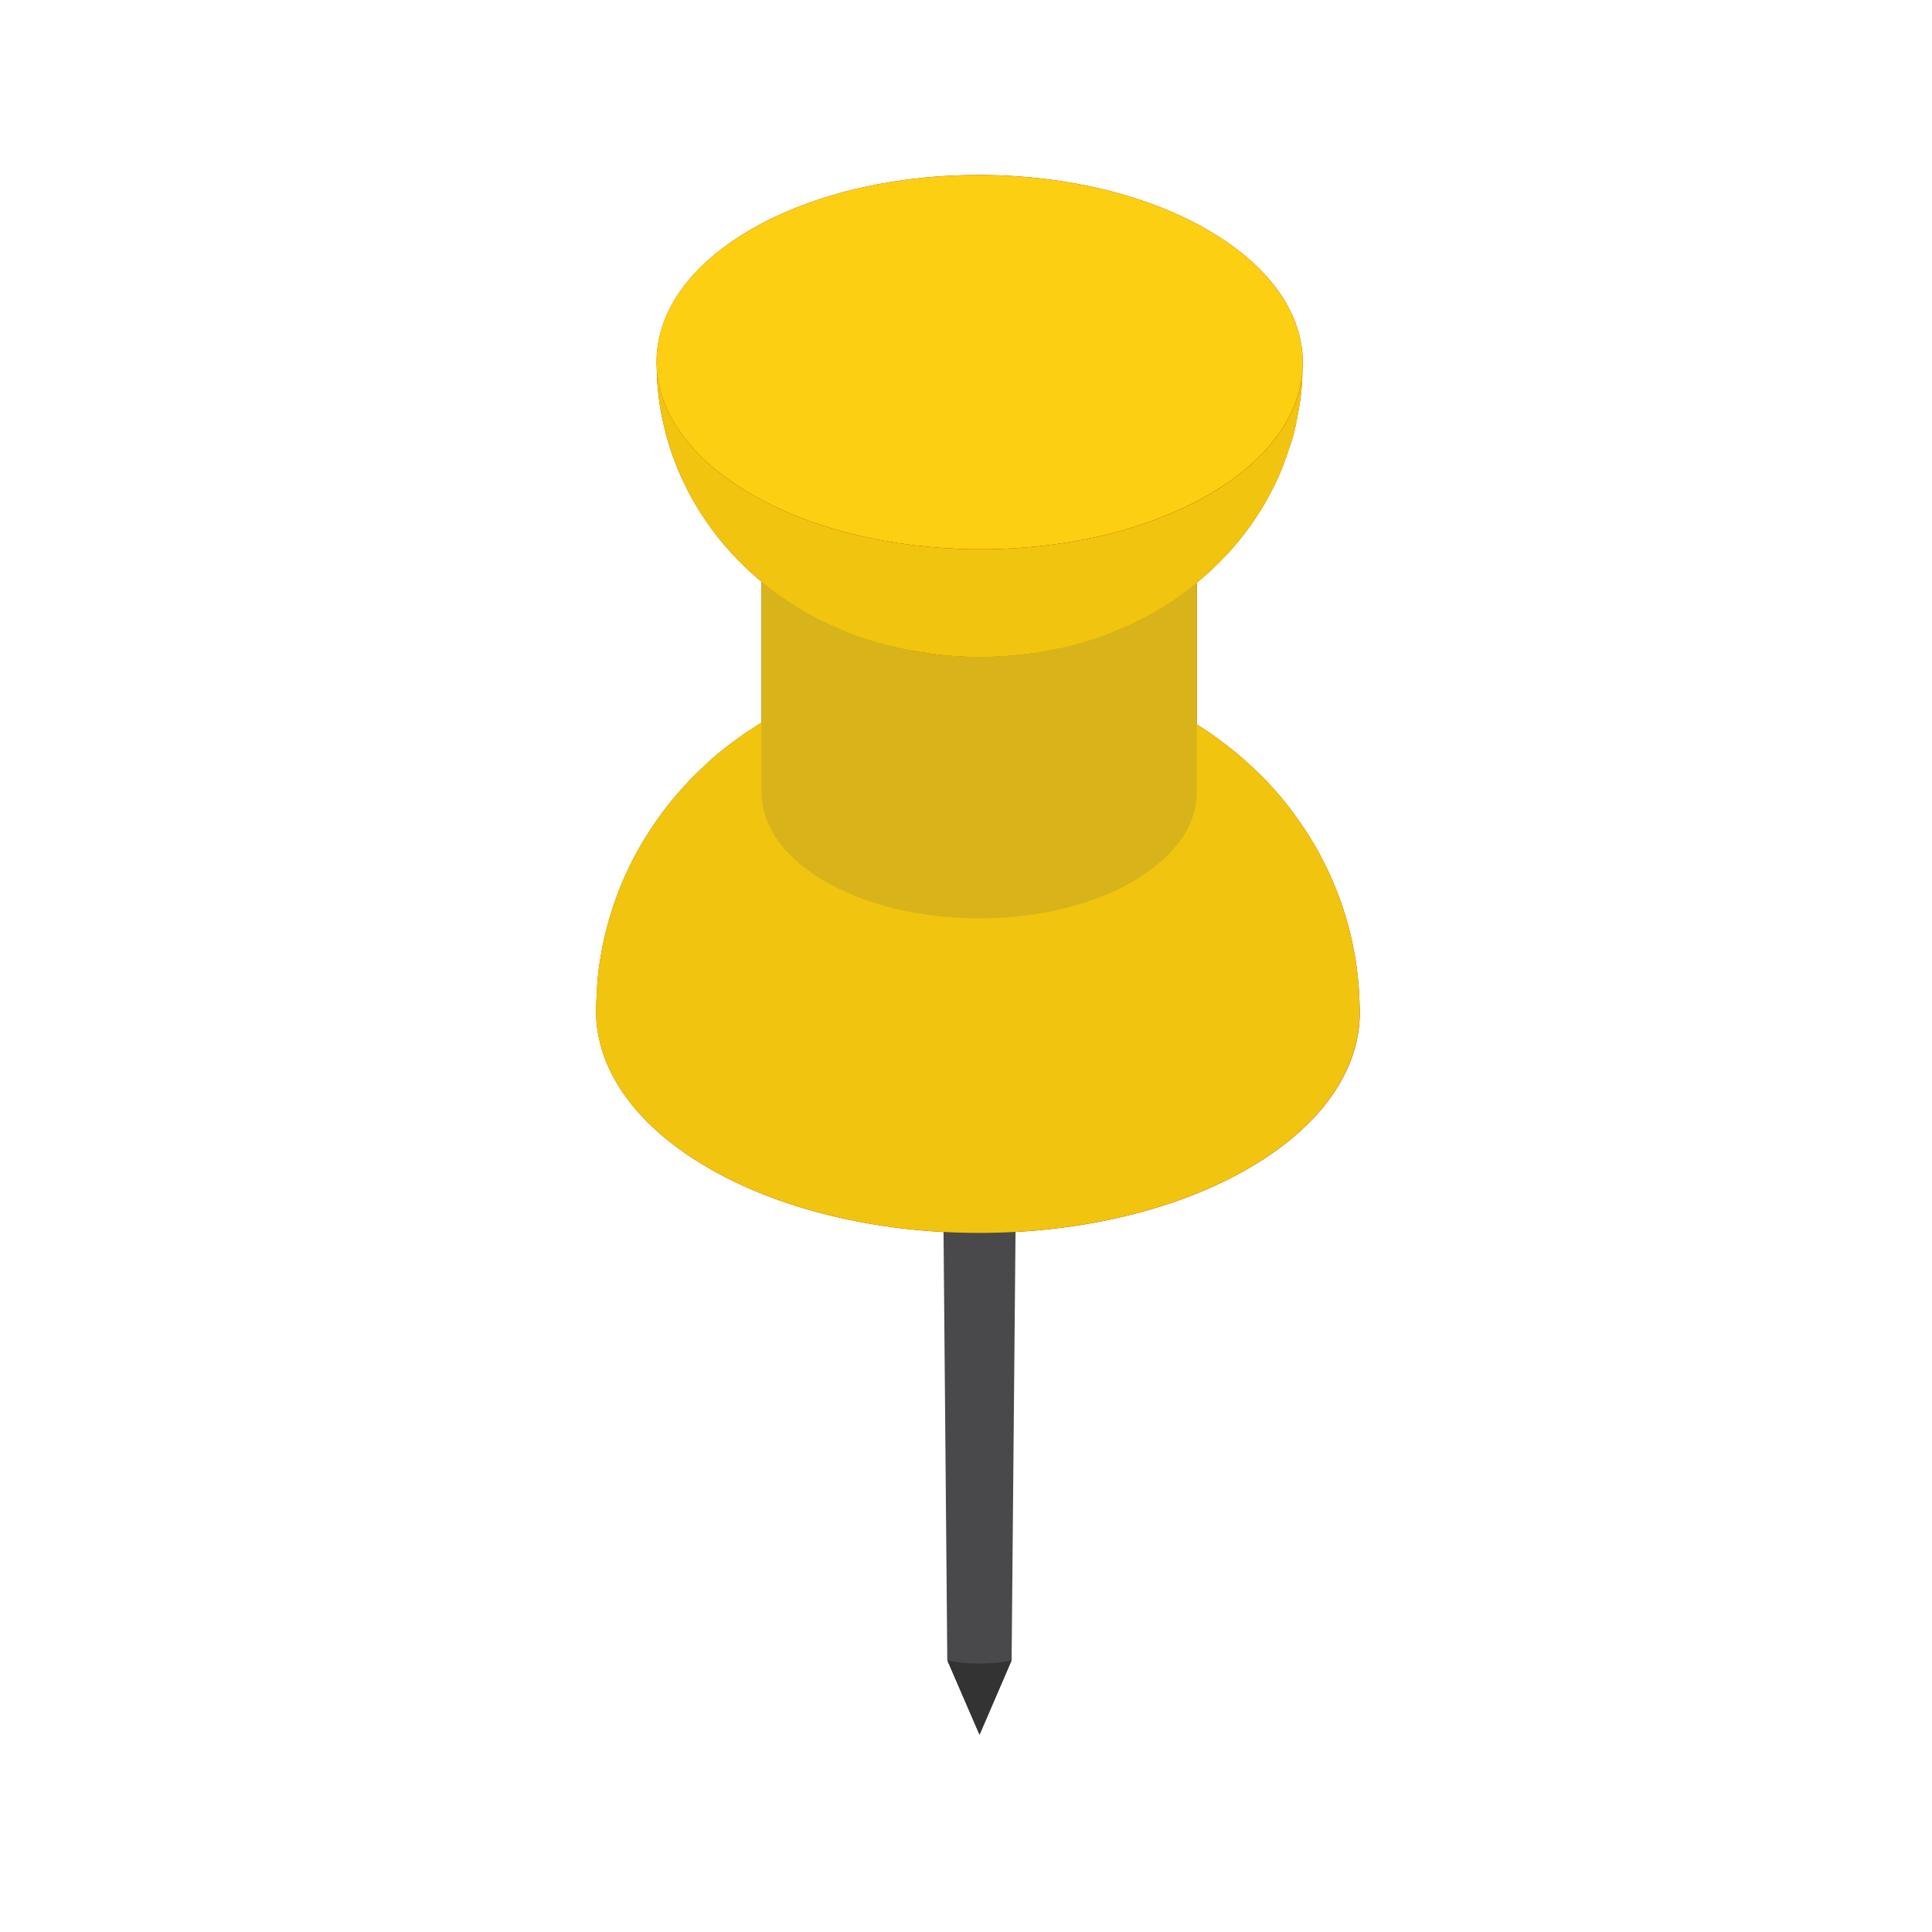 <?xml version="1.0" encoding="utf-8"?>
<!-- Generator: Adobe Illustrator 16.0.0, SVG Export Plug-In . SVG Version: 6.00 Build 0)  -->
<!DOCTYPE svg PUBLIC "-//W3C//DTD SVG 1.1//EN" "http://www.w3.org/Graphics/SVG/1.1/DTD/svg11.dtd">
<svg version="1.1" id="Layer_1" xmlns="http://www.w3.org/2000/svg" xmlns:xlink="http://www.w3.org/1999/xlink" x="0px" y="0px"
	 width="48px" height="48px" viewBox="0 0 48 48" enable-background="new 0 0 48 48" xml:space="preserve">
<path fill="#AD2201" d="M33.703,24.014c-0.02-0.146-0.084-0.592-0.234-1.119c-0.053-0.188-0.137-0.438-0.203-0.621
	c-0.051-0.141-0.127-0.325-0.188-0.461c-0.082-0.187-0.203-0.43-0.299-0.609c-0.07-0.133-0.172-0.305-0.252-0.43
	c-0.117-0.185-0.281-0.424-0.41-0.601c-0.09-0.122-0.215-0.278-0.313-0.392c-0.355-0.415-0.561-0.609-0.936-0.945
	c-0.156-0.141-0.539-0.445-0.863-0.662c-0.1-0.066-0.188-0.124-0.271-0.176v-3.521c0.006-0.004,0.012-0.01,0.02-0.015
	c0.09-0.078,0.213-0.179,0.301-0.261c0.119-0.112,0.275-0.266,0.389-0.385c0.104-0.108,0.465-0.5,0.785-0.996
	c0.078-0.121,0.182-0.282,0.248-0.409c0.053-0.101,0.127-0.231,0.176-0.333c0.061-0.125,0.139-0.292,0.189-0.421
	c0.084-0.209,0.182-0.494,0.25-0.708c0.041-0.131,0.086-0.307,0.111-0.439c0.043-0.217,0.098-0.508,0.121-0.728
	c0.02-0.179,0.031-0.404,0.037-0.603c0-0.006,0-0.012,0.002-0.018c0-0.018,0.002-0.037,0.002-0.055c0-0.02,0-0.039,0.002-0.059
	c0-0.01,0-0.02,0-0.029c0,0.006,0,0.015,0,0.021c0.014-1.177-0.742-2.359-2.271-3.273c-3.09-1.848-8.172-1.898-11.352-0.115
	C17.117,6.566,16.305,7.782,16.313,9c0-0.008,0-0.018,0-0.025c0,0.01,0,0.019,0,0.027c0,0.018,0,0.036,0,0.055
	c0,0.014,0.002,0.028,0.002,0.043c0-0.009,0-0.017,0-0.024c0,0.013,0,0.024,0,0.038c0-0.004,0-0.008,0-0.012
	c0.004,0.166,0.012,0.354,0.023,0.504c0.008,0.113,0.029,0.264,0.043,0.377c0.008,0.06,0.053,0.383,0.168,0.813
	c0.109,0.421,0.252,0.767,0.299,0.878c0.166,0.403,0.379,0.771,0.381,0.776c0.057,0.099,0.135,0.229,0.197,0.325
	c0.086,0.131,0.205,0.304,0.299,0.428c0.07,0.093,0.164,0.215,0.24,0.303c0.115,0.133,0.271,0.309,0.395,0.432
	c0.193,0.197,0.381,0.365,0.561,0.514v3.502c-0.115,0.07-0.23,0.145-0.328,0.208c-0.133,0.086-0.301,0.213-0.43,0.306
	c-0.201,0.146-0.457,0.361-0.637,0.534c-0.111,0.106-0.262,0.245-0.367,0.356c-0.15,0.16-0.348,0.379-0.486,0.549
	c-0.332,0.406-0.586,0.813-0.682,0.969c-0.578,0.959-0.811,1.789-0.896,2.102c-0.041,0.145-0.088,0.34-0.117,0.487
	c-0.037,0.188-0.08,0.44-0.105,0.63c-0.039,0.303-0.055,0.711-0.064,1.016c-0.004,1.384,0.889,2.771,2.684,3.844
	c3.652,2.184,9.658,2.244,13.416,0.136c1.91-1.071,2.871-2.497,2.875-3.927C33.779,24.948,33.777,24.551,33.703,24.014z"/>
<path fill="#49494C" d="M25.289,24.154v-0.002l0,0c0-0.215-0.092-0.428-0.277-0.592c-0.371-0.328-0.979-0.328-1.35-0.002
	c-0.186,0.164-0.277,0.379-0.277,0.594l0,0l0.15,17.097l0.801,1.851l0.797-1.851L25.289,24.154L25.289,24.154L25.289,24.154z"/>
<path fill="#333333" d="M23.539,41.256l0.797,1.842l0.795-1.841C24.613,41.355,24.055,41.355,23.539,41.256z"/>
<path fill="#F1C40F" d="M33.703,24.014c-0.02-0.146-0.084-0.592-0.234-1.119c-0.053-0.188-0.137-0.438-0.203-0.621
	c-0.051-0.141-0.127-0.325-0.188-0.461c-0.082-0.187-0.203-0.43-0.299-0.609c-0.07-0.133-0.172-0.305-0.252-0.43
	c-0.117-0.185-0.281-0.424-0.41-0.601c-0.09-0.122-0.215-0.278-0.313-0.392c-0.355-0.415-0.561-0.609-0.936-0.945
	c-0.156-0.141-0.539-0.445-0.863-0.662c-0.428-0.283-0.674-0.423-1.096-0.639c-0.379-0.192-0.881-0.391-1.053-0.448
	c-0.676-0.228-0.809-0.267-1.5-0.411c-0.258-0.055-0.785-0.129-0.988-0.145c-0.146-0.012-0.34-0.033-0.486-0.038
	c-0.146-0.004-0.34-0.015-0.484-0.017s-0.342,0.002-0.488,0.006s-0.348,0.014-0.494,0.029c-0.295,0.029-0.686,0.078-0.977,0.122
	c-0.016,0.003-0.416,0.064-1.014,0.228c-0.439,0.121-0.873,0.283-1.061,0.359c-0.195,0.082-0.457,0.197-0.648,0.289
	c-0.146,0.07-0.332,0.176-0.475,0.25c-0.197,0.114-0.459,0.274-0.65,0.4c-0.131,0.086-0.299,0.214-0.428,0.306
	c-0.201,0.146-0.459,0.361-0.639,0.534c-0.109,0.105-0.26,0.245-0.365,0.357c-0.15,0.16-0.348,0.377-0.486,0.549
	c-0.332,0.406-0.588,0.813-0.682,0.969c-0.58,0.959-0.811,1.789-0.898,2.102c-0.041,0.145-0.086,0.34-0.117,0.487
	c-0.037,0.188-0.078,0.44-0.104,0.63c-0.041,0.303-0.055,0.711-0.064,1.016c-0.004,1.383,0.887,2.77,2.684,3.844
	c3.652,2.184,9.658,2.244,13.416,0.136c1.908-1.071,2.869-2.497,2.873-3.927C33.779,24.948,33.777,24.551,33.703,24.014z"/>
<path fill="#D8B41A" d="M18.92,19.671v-6.496c-0.002,0.789,0.506,1.579,1.529,2.191c2.082,1.243,5.506,1.278,7.646,0.077
	c1.09-0.611,1.637-1.424,1.639-2.238v6.496c-0.002,0.814-0.568,1.627-1.656,2.238c-2.141,1.201-5.563,1.166-7.645-0.078
	C19.408,21.25,18.918,20.46,18.92,19.671z"/>
<path fill="#FCCF12" d="M18.744,5.652c3.18-1.783,8.262-1.731,11.352,0.115c3.09,1.849,3.018,4.793-0.16,6.575
	c-3.18,1.784-8.262,1.733-11.354-0.114C15.492,10.381,15.564,7.438,18.744,5.652z"/>
<path fill="#F1C40F" d="M19.879,15.126c-0.398-0.242-0.934-0.597-1.521-1.188c-0.123-0.125-0.279-0.299-0.393-0.432
	c-0.076-0.088-0.172-0.21-0.242-0.302c-0.094-0.125-0.211-0.298-0.297-0.429c-0.064-0.096-0.141-0.228-0.197-0.325
	c-0.002-0.003-0.217-0.373-0.381-0.775c-0.047-0.112-0.189-0.458-0.301-0.879c-0.113-0.431-0.158-0.753-0.166-0.813
	c-0.016-0.112-0.035-0.264-0.043-0.377c-0.014-0.188-0.023-0.44-0.025-0.629c-0.004,1.17,0.75,2.344,2.27,3.252
	c3.092,1.847,8.174,1.897,11.354,0.114c1.615-0.907,2.428-2.112,2.432-3.323l0,0c-0.008,0.229-0.018,0.535-0.043,0.762
	c-0.023,0.22-0.078,0.511-0.121,0.729c-0.025,0.133-0.07,0.311-0.111,0.439c-0.068,0.215-0.166,0.5-0.25,0.708
	c-0.053,0.129-0.129,0.297-0.189,0.422c-0.049,0.101-0.123,0.231-0.176,0.333c-0.066,0.126-0.17,0.288-0.248,0.408
	c-0.32,0.496-0.682,0.888-0.783,0.996c-0.113,0.119-0.271,0.272-0.391,0.386c-0.088,0.082-0.211,0.183-0.303,0.261
	c-0.143,0.122-0.348,0.266-0.496,0.377c-0.186,0.135-0.445,0.285-0.641,0.399c-0.113,0.065-0.27,0.146-0.389,0.204
	c-0.229,0.113-0.541,0.244-0.779,0.334c-0.188,0.072-0.439,0.15-0.633,0.207c-0.139,0.043-0.328,0.092-0.471,0.121
	c-0.457,0.093-0.527,0.106-0.844,0.146c-0.777,0.1-1.586,0.096-2.363-0.007c-0.162-0.024-0.381-0.058-0.543-0.088
	c-0.123-0.023-0.285-0.06-0.406-0.089c-0.137-0.033-0.318-0.084-0.453-0.125c-0.121-0.035-0.279-0.09-0.398-0.131
	s-0.277-0.103-0.396-0.152c-0.146-0.063-0.34-0.152-0.484-0.221C20.275,15.355,20.047,15.229,19.879,15.126z"/>
</svg>

<!-- Generator: Adobe Illustrator 16.0.0, SVG Export Plug-In . SVG Version: 6.00 Build 0)  -->
<!--<!DOCTYPE svg PUBLIC "-//W3C//DTD SVG 1.1//EN" "http://www.w3.org/Graphics/SVG/1.1/DTD/svg11.dtd">
<svg version="1.1" id="Layer_1" xmlns="http://www.w3.org/2000/svg" xmlns:xlink="http://www.w3.org/1999/xlink" x="0px" y="0px"
	 width="48px" height="48px" viewBox="0 0 48 48" enable-background="new 0 0 48 48" xml:space="preserve">
<ellipse opacity="0.19" enable-background="new    " cx="23.5" cy="44.7" rx="10.4" ry="3.3"/>
<path fill="#F1C40F" d="M23.5,0c-9.4,0-17,7.5-17,16.8s17,28,17,28s17-18.7,17-28S32.9,0,23.5,0z"/>
<circle fill="#BC9C15" cx="23.5" cy="15.5" r="4.2"/>
<path fill="#937B14" d="M23.5,12.2c2.2,0,3.9,1.6,4.2,3.8c0-0.2,0.1-0.3,0.1-0.5c0-2.3-1.899-4.2-4.2-4.2c-2.301,0-4.2,1.9-4.2,4.2
	c0,0.2,0,0.3,0.1,0.5C19.6,13.9,21.3,12.2,23.5,12.2z"/>
</svg>-->
